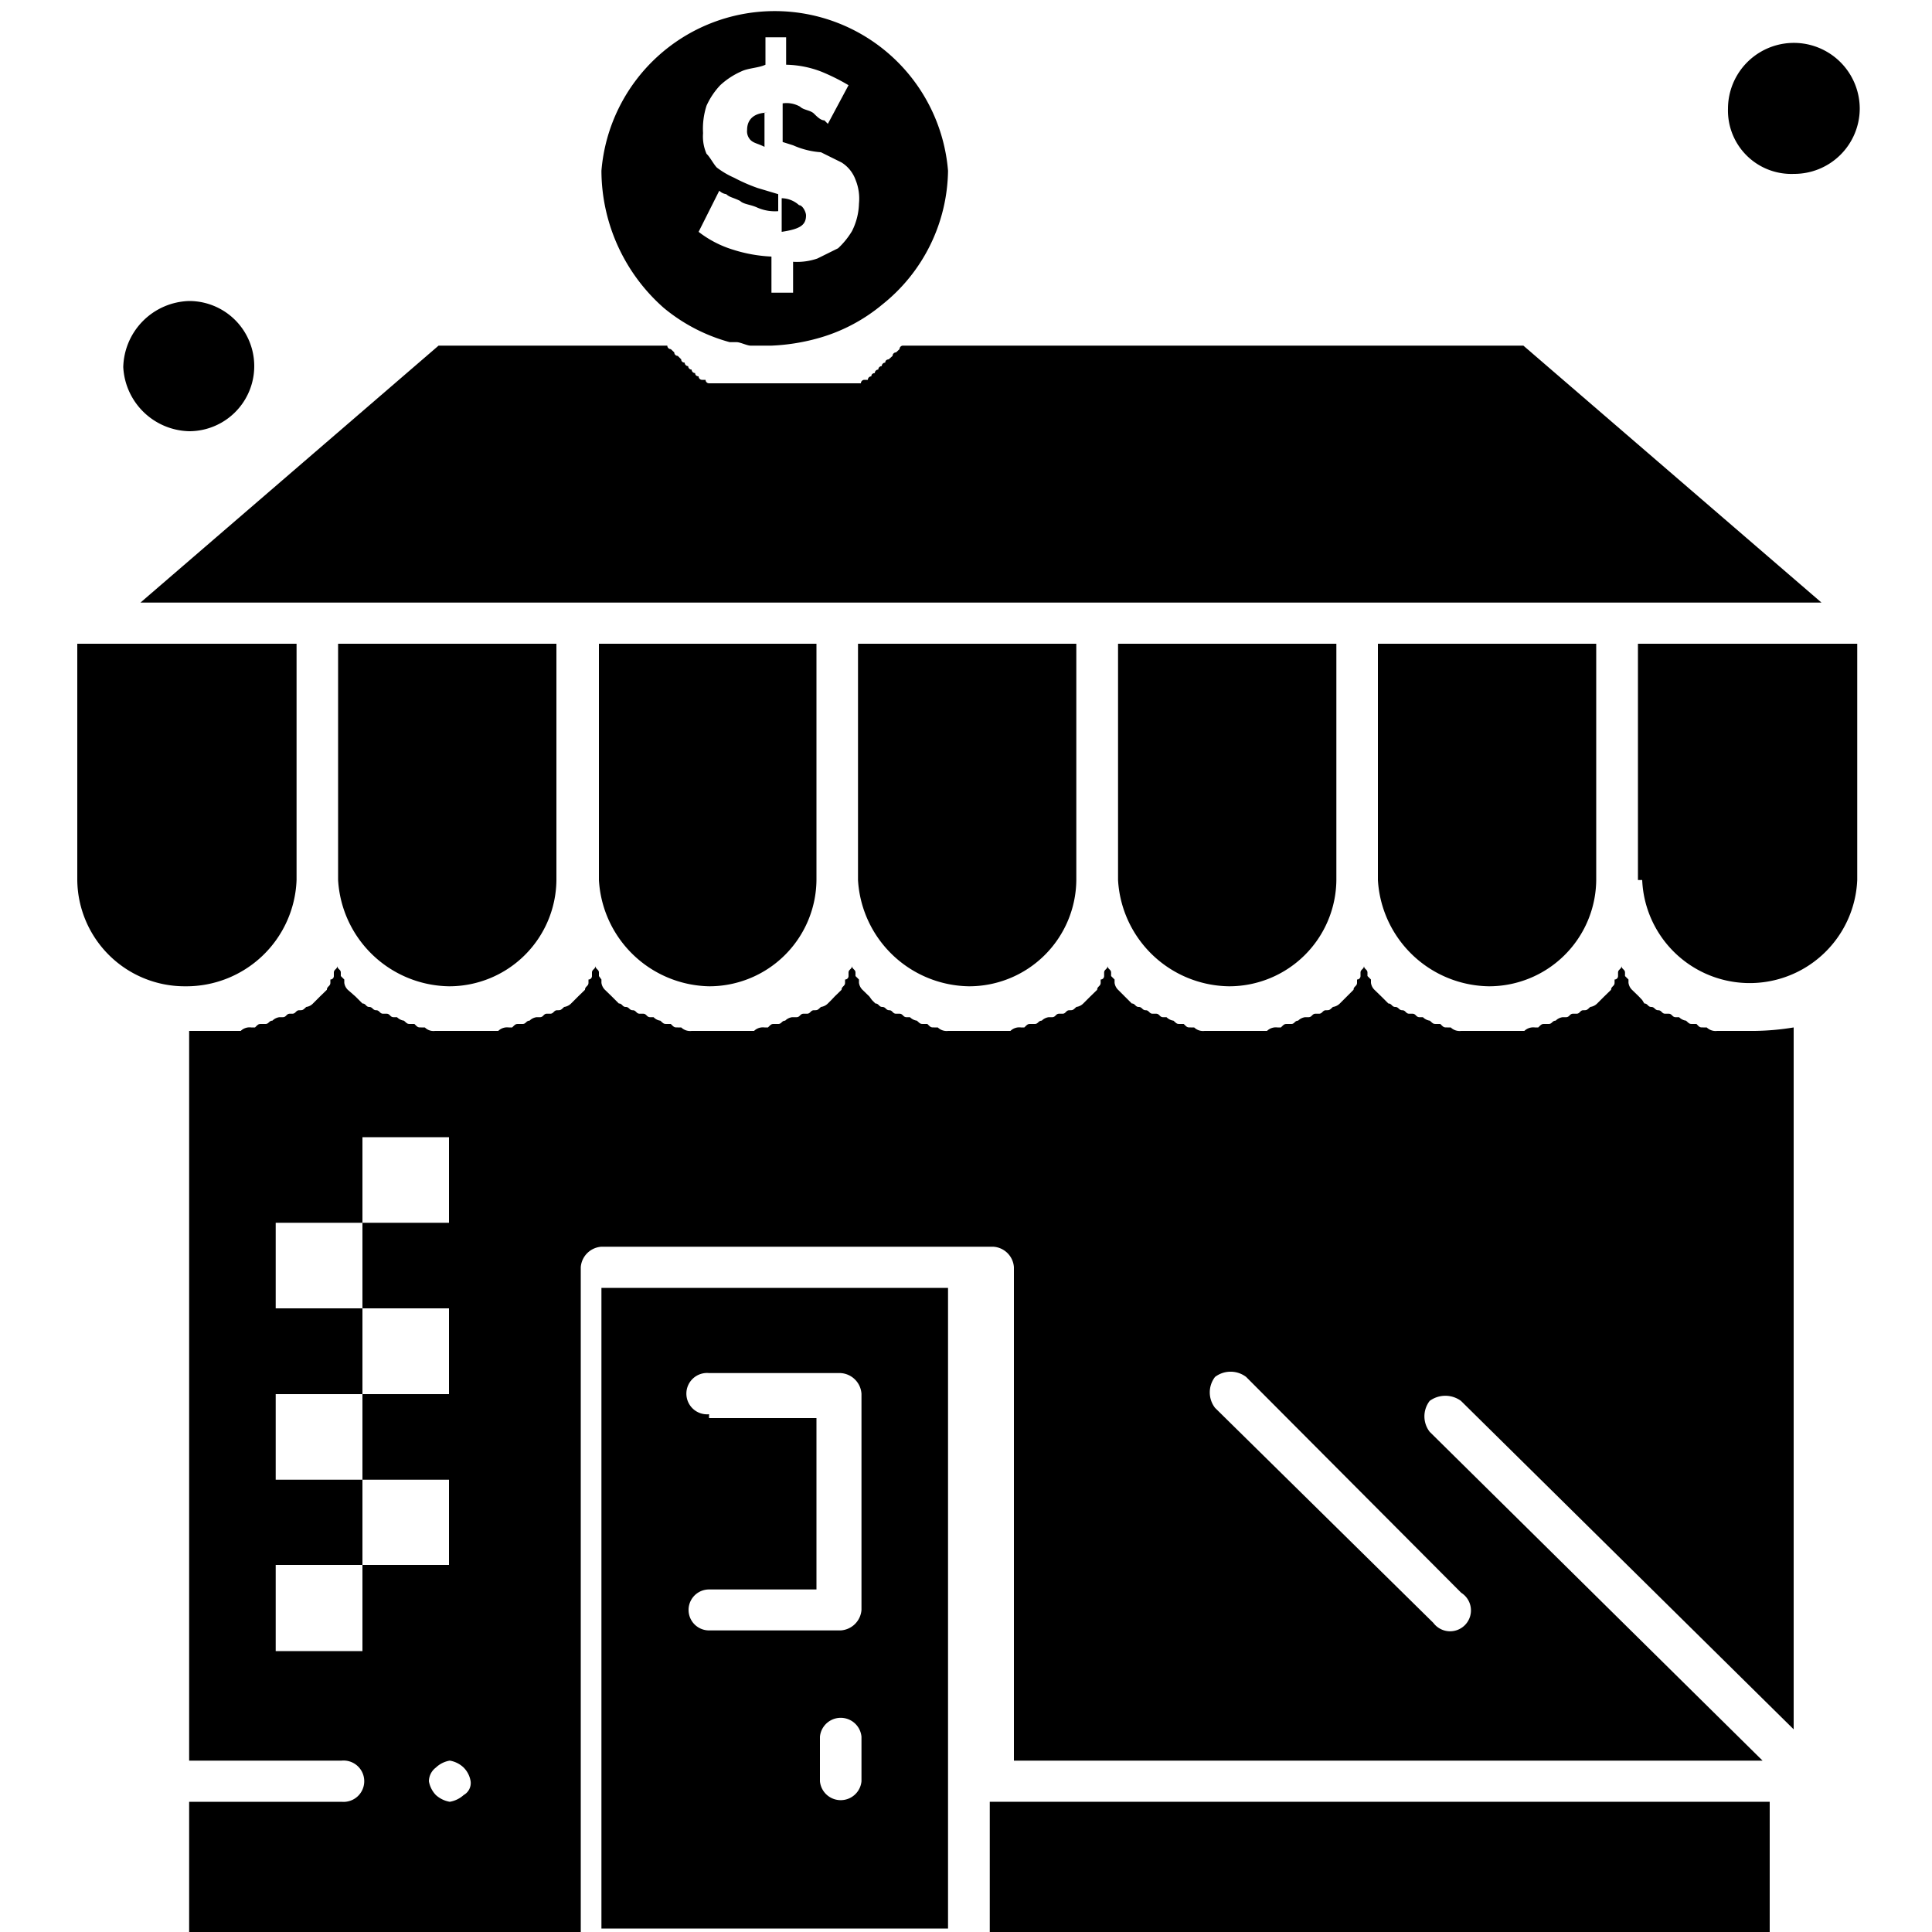 <svg id="Capa_1" data-name="Capa 1" xmlns="http://www.w3.org/2000/svg" viewBox="0 0 100 100"><g id="B195_Business_Shop_Dollar_Money" data-name="B195, Business, Shop, Dollar, Money"><path d="M63.61,51.05a5.55,5.55,0,0,0,5.56-5.5V33.32H57.87V45.55A5.83,5.83,0,0,0,63.61,51.05Z"/><path d="M50.15,51.05a5.55,5.55,0,0,0,5.56-5.5V33.32H44.41V45.55A5.84,5.84,0,0,0,50.15,51.05Z"/><path d="M36.7,51.05a5.55,5.55,0,0,0,5.56-5.5V33.32H31V45.55A5.83,5.83,0,0,0,36.7,51.05Z"/><path d="M15.35,45.55V33.32H4V45.55a5.56,5.56,0,0,0,5.57,5.5A5.71,5.71,0,0,0,15.35,45.55Z"/><path d="M23.24,51.05a5.55,5.55,0,0,0,5.56-5.5V33.32H17.5V45.55A5.84,5.84,0,0,0,23.24,51.05Z"/><path d="M77.06,51.05a5.55,5.55,0,0,0,5.56-5.5V33.32H71.32V45.55A5.84,5.84,0,0,0,77.06,51.05Z"/><path d="M39.75,5.83c-.72,0-1.08.35-1.08.89a.65.65,0,0,0,.18.53c.18.17.36.17.72.35V5.83Z"/><path d="M92.85,9a3.39,3.39,0,0,0,3.41-3.37,3.41,3.41,0,0,0-6.82,0A3.28,3.28,0,0,0,92.85,9Z"/><path d="M41.72,11.15c0-.18-.18-.53-.36-.53a1.37,1.37,0,0,0-.9-.36V12C41.36,11.86,41.72,11.68,41.72,11.15Z"/><path d="M31.13,99.82H49.07V66.66H31.13ZM44.59,92.2a1.08,1.08,0,0,1-2.15,0V89.89a1.08,1.08,0,0,1,2.15,0Zm-7.89-19a1.07,1.07,0,1,1,0-2.13h6.81a1.15,1.15,0,0,1,1.08,1.07V83.33a1.15,1.15,0,0,1-1.08,1.06H36.7a1.06,1.06,0,1,1,0-2.12h5.56V73.4H36.7Z"/><path d="M34.36,15.94a9.07,9.07,0,0,0,3.41,1.77h.36c.18,0,.54.18.72.18h1.08a10.54,10.54,0,0,0,2.33-.36,8.93,8.93,0,0,0,3.41-1.77,9,9,0,0,0,3.4-6.92,9,9,0,0,0-17.94,0A9.5,9.5,0,0,0,34.36,15.94Zm4.85-6.21A8.86,8.86,0,0,1,38,9.2a4.35,4.35,0,0,1-.9-.53c-.17-.18-.35-.54-.53-.71a2.24,2.24,0,0,1-.18-1.07,3.88,3.88,0,0,1,.18-1.42,3.86,3.86,0,0,1,.71-1.06,3.94,3.94,0,0,1,1.08-.71c.36-.18.9-.18,1.26-.35V1.93h1.07V3.35a5.33,5.33,0,0,1,1.8.35,10.57,10.57,0,0,1,1.43.71l-1.07,2-.18-.18c-.18,0-.36-.17-.54-.35s-.54-.18-.72-.36a1.41,1.41,0,0,0-.9-.17v2l.54.17a4.24,4.24,0,0,0,1.44.36l1.07.53a1.77,1.77,0,0,1,.72.89,2.58,2.58,0,0,1,.18,1.24,3.34,3.34,0,0,1-.36,1.42,4.08,4.08,0,0,1-.72.89l-1.07.53a3.23,3.23,0,0,1-1.26.17v1.6H39.93V13.28a7.66,7.66,0,0,1-2-.36A5.54,5.54,0,0,1,36.16,12l1.07-2.13a.63.63,0,0,0,.36.18c.18.17.36.17.72.35.18.18.54.18.9.35a2.26,2.26,0,0,0,1.07.18v-.88Z"/><path d="M9.79,22.32a3.37,3.37,0,1,0,0-6.74A3.51,3.51,0,0,0,6.38,19,3.5,3.5,0,0,0,9.79,22.32Z"/><path d="M30.06,31.19H94.28L78.85,17.89H46.74a.18.18,0,0,0-.18.18l-.18.17a.18.18,0,0,0-.18.18L46,18.6s-.18,0-.18.17a.18.18,0,0,0-.18.18.18.18,0,0,0-.18.18.18.18,0,0,0-.18.18s-.18,0-.18.17a.18.18,0,0,0-.18.18h-.18a.18.18,0,0,0-.18.18H36.7a.18.18,0,0,1-.18-.18h-.18a.18.18,0,0,1-.18-.18s-.18,0-.18-.17a.18.18,0,0,1-.18-.18.18.18,0,0,1-.18-.18.18.18,0,0,1-.18-.18s-.18,0-.18-.17l-.18-.18a.18.18,0,0,1-.18-.18l-.18-.17a.18.18,0,0,1-.18-.18H22.7L7.27,31.19H30.06Z"/><path d="M90.88,53.36h-2a.66.66,0,0,1-.54-.18h-.18c-.18,0-.18,0-.35-.18h-.18c-.18,0-.18,0-.36-.17h0a.63.63,0,0,1-.36-.18h-.18c-.18,0-.18-.18-.36-.18h-.18c-.18,0-.18-.18-.36-.18h0c-.18,0-.18-.17-.36-.17h0c-.18,0-.18-.18-.36-.18L85,51.76l-.17-.18h0l-.36-.35h0a.63.63,0,0,1-.18-.36V50.7l-.18-.18v-.18c0-.17-.18-.17-.18-.35h0c0,.18-.18.18-.18.35v.18a.18.18,0,0,1-.18.18v.17c0,.18-.18.18-.18.36h0l-.36.35h0l-.18.18-.18.18a.63.63,0,0,1-.36.18h0c-.18.17-.18.17-.36.17h0c-.17,0-.17.18-.35.18h-.18c-.18,0-.18.18-.36.18h-.18a.63.63,0,0,0-.36.18h0c-.18,0-.18.17-.36.17h-.18c-.18,0-.18,0-.36.18h-.18a.67.67,0,0,0-.54.18H75.63a.66.66,0,0,1-.54-.18h-.18c-.18,0-.18,0-.36-.18h-.18c-.18,0-.18,0-.36-.17h0a.63.63,0,0,1-.36-.18h-.18c-.18,0-.18-.18-.36-.18h-.17c-.18,0-.18-.18-.36-.18h0c-.18,0-.18-.17-.36-.17h0c-.18,0-.18-.18-.36-.18l-.18-.18-.18-.18h0l-.36-.35h0a.63.63,0,0,1-.18-.36V50.7l-.18-.18v-.18c0-.17-.18-.17-.18-.35h0c0,.18-.18.18-.18.35v.18a.18.18,0,0,1-.18.18v.17c0,.18-.18.18-.18.36h0l-.35.35h0l-.18.18-.18.18a.63.63,0,0,1-.36.18h0c-.18.17-.18.17-.36.17h0c-.18,0-.18.18-.36.18h-.18c-.18,0-.18.18-.36.18h-.18a.63.63,0,0,0-.36.18h0c-.18,0-.18.17-.35.17h-.18c-.18,0-.18,0-.36.18h-.18a.66.66,0,0,0-.54.18H62.35a.66.66,0,0,1-.54-.18h-.18c-.18,0-.18,0-.36-.18h-.18c-.17,0-.17,0-.35-.17h0a.63.63,0,0,1-.36-.18H60.2c-.18,0-.18-.18-.36-.18h-.18c-.18,0-.18-.18-.36-.18h0c-.18,0-.18-.17-.36-.17h0c-.18,0-.18-.18-.36-.18l-.18-.18-.18-.18h0l-.35-.35h0a.63.63,0,0,1-.18-.36V50.7l-.18-.18v-.18c0-.17-.18-.17-.18-.35h0c0,.18-.18.18-.18.35v.18a.18.18,0,0,1-.18.18v.17c0,.18-.18.18-.18.36h0l-.36.35h0l-.18.18-.18.18a.63.63,0,0,1-.36.18h0c-.18.17-.18.17-.36.17h0c-.18,0-.18.18-.35.18h-.18c-.18,0-.18.18-.36.18h-.18a.63.63,0,0,0-.36.18h0c-.18,0-.18.17-.36.17h-.18c-.18,0-.18,0-.36.18h-.18a.66.66,0,0,0-.54.18H49.08a.66.66,0,0,1-.54-.18h-.18c-.18,0-.18,0-.36-.18h-.18c-.18,0-.18,0-.36-.17h0a.63.63,0,0,1-.36-.18h-.18c-.18,0-.18-.18-.36-.18h-.18c-.18,0-.18-.18-.35-.18h0c-.18,0-.18-.17-.36-.17h0c-.18,0-.18-.18-.36-.18l-.18-.18L45,51.58h0l-.36-.35h0a.63.63,0,0,1-.18-.36V50.7l-.18-.18v-.18c0-.17-.18-.17-.18-.35h0c0,.18-.18.18-.18.35v.18a.18.18,0,0,1-.18.18v.17c0,.18-.18.18-.18.36h0l-.36.35h0l-.17.18-.18.18a.63.63,0,0,1-.36.18h0c-.18.17-.18.17-.36.17h0c-.18,0-.18.18-.36.18h-.18c-.18,0-.18.18-.36.18H41a.63.63,0,0,0-.36.18h0c-.18,0-.18.17-.36.17H40.1c-.17,0-.17,0-.35.18h-.18a.66.66,0,0,0-.54.18H35.8a.66.66,0,0,1-.54-.18h-.18c-.18,0-.18,0-.36-.18h-.18c-.18,0-.18,0-.36-.17h0a.59.59,0,0,1-.35-.18h-.18c-.18,0-.18-.18-.36-.18h-.18c-.18,0-.18-.18-.36-.18h0c-.18,0-.18-.17-.36-.17h0c-.18,0-.18-.18-.36-.18l-.18-.18-.18-.18h0l-.36-.35h0a.63.63,0,0,1-.18-.36V50.7L31,50.52v-.18c0-.17-.18-.17-.18-.35h0c0,.18-.18.18-.18.35v.18a.18.18,0,0,1-.18.18v.17c0,.18-.18.18-.18.36h0l-.36.35h0l-.18.18-.18.18a.63.63,0,0,1-.36.18h0c-.18.17-.18.17-.36.17h0c-.18,0-.18.18-.36.18h-.18c-.17,0-.17.18-.35.18h-.18a.63.63,0,0,0-.36.18h0c-.18,0-.18.17-.36.17h-.18c-.18,0-.18,0-.36.18h-.18a.66.66,0,0,0-.54.18H22.52a.63.63,0,0,1-.53-.18h-.18c-.18,0-.18,0-.36-.18h-.18c-.18,0-.18,0-.36-.17h0a.63.63,0,0,1-.36-.18h-.18c-.18,0-.18-.18-.36-.18h-.18c-.18,0-.18-.18-.36-.18h0c-.18,0-.18-.17-.36-.17h0c-.17,0-.17-.18-.35-.18l-.18-.18-.18-.18h0L18,51.23h0a.63.63,0,0,1-.18-.36V50.7l-.18-.18v-.18c0-.17-.18-.17-.18-.35h0c0,.18-.18.18-.18.35v.18a.18.18,0,0,1-.18.18v.17c0,.18-.18.18-.18.36h0l-.36.35h0l-.18.18-.18.18a.59.59,0,0,1-.35.18h0c-.18.17-.18.17-.36.17h0c-.18,0-.18.18-.36.18H15c-.18,0-.18.18-.36.18h-.18a.63.63,0,0,0-.36.18h0c-.18,0-.18.17-.36.17h-.18c-.18,0-.18,0-.36.18H13a.66.66,0,0,0-.54.18H9.79V91.13h7.89a1.07,1.07,0,1,1,0,2.13H9.79V100H30.06V65.59a1.15,1.15,0,0,1,1.07-1.06H51.41a1.14,1.14,0,0,1,1.07,1.06V91.13H91.23L74,74.11a1.31,1.31,0,0,1,0-1.6,1.37,1.37,0,0,1,1.62,0l17.22,17V53.18a13.47,13.47,0,0,1-2,.18ZM18.76,85.46H14.27V81h4.49V76.59H14.27V72.16h4.49V67.72H14.27V63.29h4.49V58.86h4.48v4.43H18.76v4.43h4.48v4.44H18.76v4.43h4.48V81H18.76ZM24,92.91a1.42,1.42,0,0,1-.72.35,1.42,1.42,0,0,1-.72-.35,1.37,1.37,0,0,1-.36-.71.9.9,0,0,1,.36-.71,1.36,1.36,0,0,1,.72-.36,1.36,1.36,0,0,1,.72.36,1.3,1.3,0,0,1,.36.71A.71.71,0,0,1,24,92.91ZM75.63,82.44A1.08,1.08,0,1,1,74.19,84L62.89,72.87a1.31,1.31,0,0,1,0-1.6,1.33,1.33,0,0,1,1.61,0Z"/><path d="M85,45.55a5.57,5.57,0,0,0,11.13,0V33.32H84.78V45.55Z"/><rect x="51.23" y="93.26" width="40.37" height="6.74"/></g></svg>